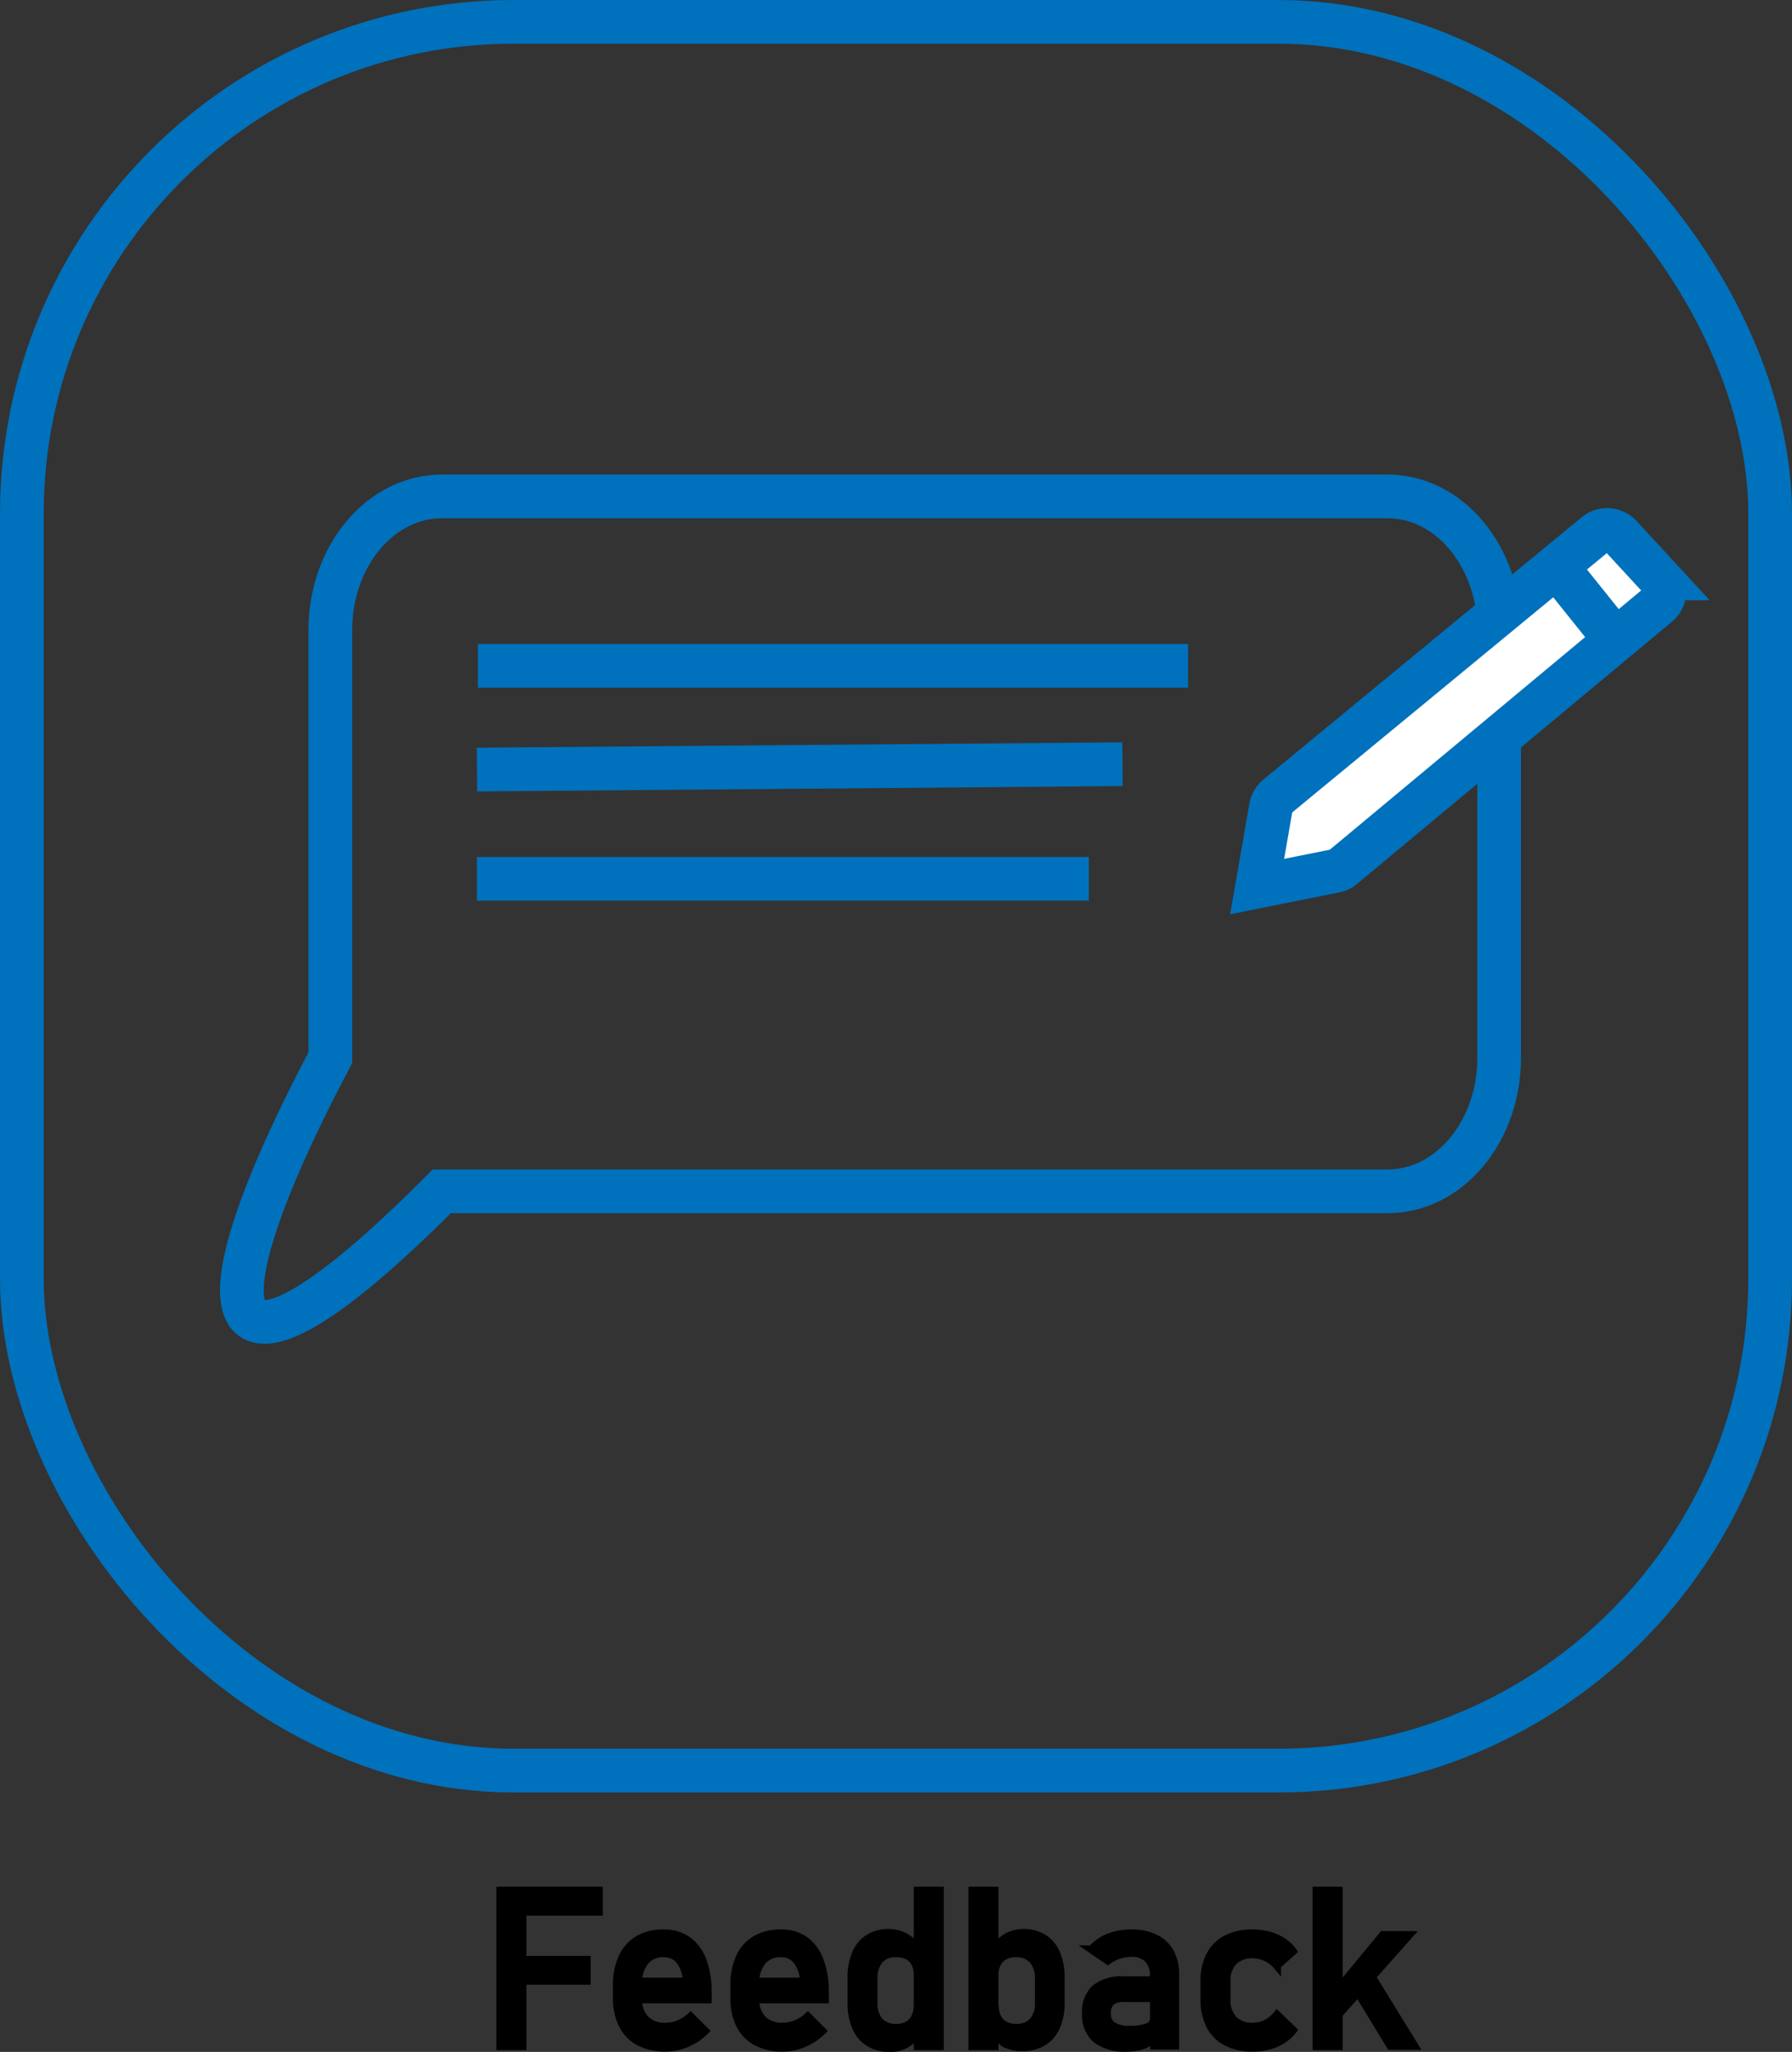 <svg xmlns="http://www.w3.org/2000/svg" viewBox="0 0 164 187.74"><rect x="0" y="0" width="164" height="187.74" fill="#333333" stroke="none"/><defs><style>.cls-1{stroke:#000;stroke-width:0.75px;}.cls-1,.cls-2,.cls-3{stroke-miterlimit:10;}.cls-2{fill:none;}.cls-2,.cls-3{stroke:#0071bc;stroke-width:4px;}.cls-3{fill:#fff;}</style></defs><title>Asset 1</title><g id="Layer_2" data-name="Layer 2"><g id="Layer_1-2" data-name="Layer 1"><path class="cls-1" d="M45.8,173h2v14.2h-2Zm1,0h8v1.9h-8Zm0,6.33h6.88v1.89H46.78Z"/><path class="cls-1" d="M58.53,186.81A3.48,3.48,0,0,1,57,185.26a5.32,5.32,0,0,1-.53-2.46v-1.15a5.87,5.87,0,0,1,.51-2.56,3.62,3.62,0,0,1,1.46-1.63,4.48,4.48,0,0,1,2.3-.55,3.68,3.68,0,0,1,2.17.63,4,4,0,0,1,1.37,1.84,7.76,7.76,0,0,1,.47,2.88v.66H57.94v-1.6h4.94a3.43,3.43,0,0,0-.64-1.93,1.8,1.8,0,0,0-1.48-.69,2.14,2.14,0,0,0-1.75.75,3.13,3.13,0,0,0-.62,2.1v1.29a2.64,2.64,0,0,0,.66,1.93,2.52,2.52,0,0,0,1.89.67,3.21,3.21,0,0,0,1.2-.24,3.49,3.49,0,0,0,1.06-.68l1.31,1.3a5.25,5.25,0,0,1-1.69,1.12,4.68,4.68,0,0,1-1.88.4A5.14,5.14,0,0,1,58.53,186.81Z"/><path class="cls-1" d="M69.26,186.81a3.5,3.5,0,0,1-1.52-1.55,5.32,5.32,0,0,1-.52-2.46v-1.15a5.88,5.88,0,0,1,.5-2.56,3.62,3.62,0,0,1,1.46-1.63,4.53,4.53,0,0,1,2.3-.55,3.68,3.68,0,0,1,2.17.63A4,4,0,0,1,75,179.38a7.75,7.75,0,0,1,.48,2.88v.66H68.66v-1.6H73.6a3.43,3.43,0,0,0-.64-1.93,1.79,1.79,0,0,0-1.48-.69,2.14,2.14,0,0,0-1.75.75,3.19,3.19,0,0,0-.62,2.1v1.29a2.64,2.64,0,0,0,.66,1.93,2.55,2.55,0,0,0,1.89.67,3.21,3.21,0,0,0,1.2-.24,3.54,3.54,0,0,0,1.07-.68l1.3,1.3a5.25,5.25,0,0,1-1.69,1.12,4.68,4.68,0,0,1-1.88.4A5.06,5.06,0,0,1,69.26,186.81Z"/><path class="cls-1" d="M79.55,186.88a3,3,0,0,1-1.2-1.41,5.53,5.53,0,0,1-.41-2.22V181a5.61,5.61,0,0,1,.4-2.24,3,3,0,0,1,1.17-1.41,3.38,3.38,0,0,1,1.84-.48,3,3,0,0,1,1.64.47,3.44,3.44,0,0,1,1.21,1.32L84,180.74a2.39,2.39,0,0,0-.23-1.11,1.64,1.64,0,0,0-.68-.7A2.39,2.39,0,0,0,82,178.7a1.92,1.92,0,0,0-1.53.61,2.54,2.54,0,0,0-.54,1.73v2.21a2.46,2.46,0,0,0,.54,1.7,2,2,0,0,0,1.53.6,2.16,2.16,0,0,0,1.08-.25,1.58,1.58,0,0,0,.68-.72,2.41,2.41,0,0,0,.23-1.12l.14,2.14a2.88,2.88,0,0,1-1,1.26,2.79,2.79,0,0,1-1.7.51A3.45,3.45,0,0,1,79.55,186.88ZM84,173h2v14.2H84Z"/><path class="cls-1" d="M89,173h2v14.2H89Zm2.89,13.89a2.68,2.68,0,0,1-1-1.28l.14-2.12a2.34,2.34,0,0,0,.23,1.11,1.66,1.66,0,0,0,.68.71,2.21,2.21,0,0,0,1.08.24,2,2,0,0,0,1.53-.6,2.43,2.43,0,0,0,.54-1.69v-2.2a2.54,2.54,0,0,0-.54-1.73A2,2,0,0,0,93,178.7a2.21,2.21,0,0,0-1.08.24,1.62,1.62,0,0,0-.68.69,2.28,2.28,0,0,0-.23,1.09l-.21-2a3.58,3.58,0,0,1,1.2-1.37,3,3,0,0,1,1.65-.48,3.38,3.38,0,0,1,1.84.48,3,3,0,0,1,1.17,1.41,5.61,5.61,0,0,1,.4,2.24v2.21a5.4,5.4,0,0,1-.41,2.2,3,3,0,0,1-1.2,1.4,3.51,3.51,0,0,1-1.9.49A2.92,2.92,0,0,1,91.9,186.88Z"/><path class="cls-1" d="M100.33,186.56a2.9,2.9,0,0,1-.93-2.36,2.87,2.87,0,0,1,.85-2.25,3.81,3.81,0,0,1,2.57-.75h2.88l.14,1.6h-3a1.72,1.72,0,0,0-1.17.34,1.38,1.38,0,0,0-.38,1.06,1.33,1.33,0,0,0,.51,1.15,2.72,2.72,0,0,0,1.56.37,4.31,4.31,0,0,0,1.7-.25.79.79,0,0,0,.56-.76l.21,1.43a2.44,2.44,0,0,1-.65.67,2.88,2.88,0,0,1-.89.4,5,5,0,0,1-1.15.13A4.27,4.27,0,0,1,100.33,186.56Zm5.28-5.79a2.11,2.11,0,0,0-.53-1.55,2,2,0,0,0-1.51-.55,3.93,3.93,0,0,0-1.18.18,3.69,3.69,0,0,0-1,.52l-1.46-1a3.89,3.89,0,0,1,1.52-1.08,5.65,5.65,0,0,1,2.1-.38,4.88,4.88,0,0,1,2.15.44,3.11,3.11,0,0,1,1.37,1.29,4.16,4.16,0,0,1,.47,2v6.51h-1.9Z"/><path class="cls-1" d="M112.26,186.82a3.56,3.56,0,0,1-1.5-1.5,5.17,5.17,0,0,1-.52-2.39v-1.67a5,5,0,0,1,.52-2.35,3.54,3.54,0,0,1,1.5-1.49,5.06,5.06,0,0,1,2.37-.51,5.53,5.53,0,0,1,1.49.19,4.56,4.56,0,0,1,1.25.55,3.4,3.4,0,0,1,.93.88l-1.44,1.29a2.81,2.81,0,0,0-1-.75,2.84,2.84,0,0,0-1.2-.27,2.4,2.4,0,0,0-1.79.65,2.48,2.48,0,0,0-.63,1.81v1.67a2.59,2.59,0,0,0,.63,1.86,2.34,2.34,0,0,0,1.79.65,2.72,2.72,0,0,0,1.21-.28,3,3,0,0,0,1-.8l1.44,1.39a3.7,3.7,0,0,1-.94.86,4.26,4.26,0,0,1-1.25.54,5.51,5.51,0,0,1-1.48.19A5.06,5.06,0,0,1,112.26,186.82Z"/><path class="cls-1" d="M120.5,173h2v14.2h-2Zm.86,10.35,5.21-6.29h2.35l-7.69,8.66Zm2.35-2L125,180l4.42,7.18h-2.16Z"/><rect class="cls-2" x="2" y="2" width="160" height="160" rx="45"/><path class="cls-2" d="M127,109H40.43c-21.35,21.44-23,12-10.2-12.23V57.65c0-6.75,4.57-12.23,10.2-12.23H127c5.63,0,10.2,5.48,10.2,12.23V96.73C137.23,103.48,132.66,109,127,109Z"/><line class="cls-2" x1="43.73" y1="60.92" x2="108.73" y2="60.92"/><line class="cls-2" x1="43.65" y1="80.41" x2="99.65" y2="80.41"/><line class="cls-2" x1="43.65" y1="70.41" x2="102.73" y2="69.92"/><path class="cls-3" d="M115.05,81.12l1.26-7.25a1.73,1.73,0,0,1,.58-1l29.13-24a1.67,1.67,0,0,1,2.29.16l3.59,3.89a1.69,1.69,0,0,1-.16,2.42l-28.83,24a1.62,1.62,0,0,1-.75.35Z"/><line class="cls-2" x1="142.93" y1="52.43" x2="148.53" y2="59.41"/></g></g></svg>